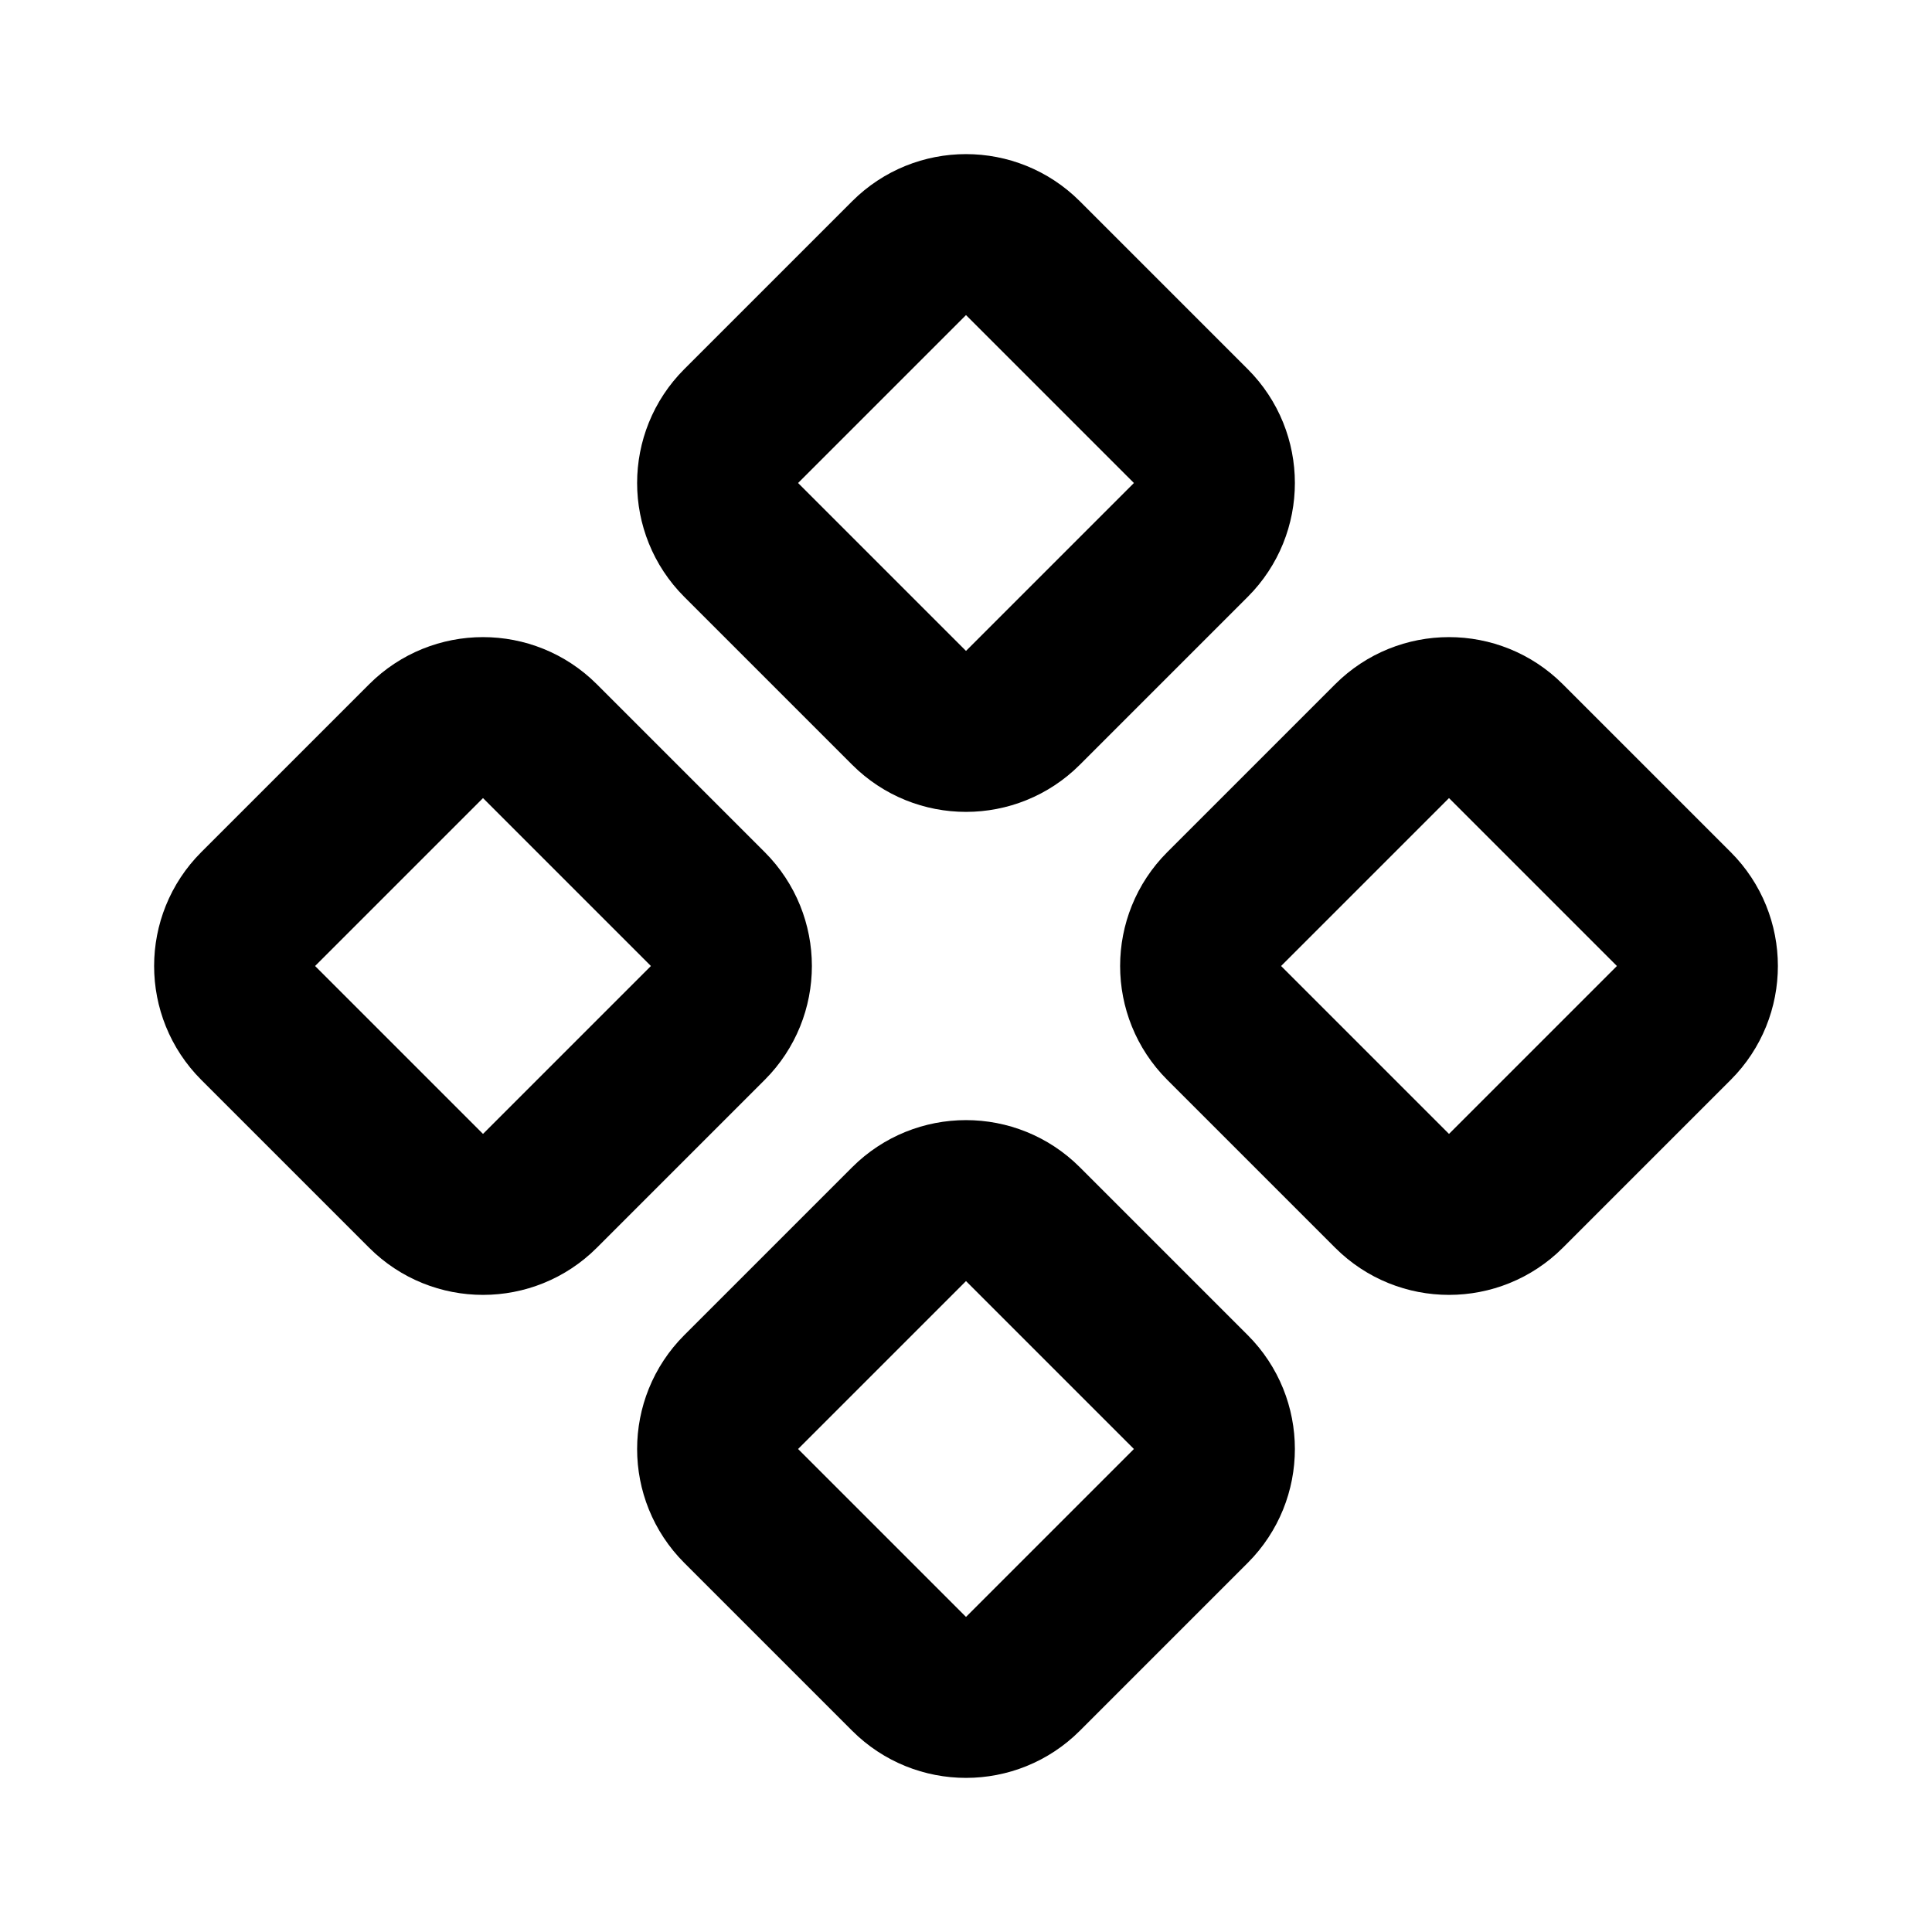 <svg width="24" height="24" viewBox="0 0 24 24" fill="none" xmlns="http://www.w3.org/2000/svg">
<path fill-rule="evenodd" clip-rule="evenodd" d="M11.293 3.207C11.683 2.817 12.317 2.817 12.707 3.207L14.793 5.293C15.183 5.683 15.183 6.317 14.793 6.707L12.707 8.793C12.317 9.183 11.683 9.183 11.293 8.793L9.207 6.707C8.817 6.317 8.817 5.683 9.207 5.293L11.293 3.207Z" stroke="black" stroke-width="2" stroke-linecap="round" stroke-linejoin="round"/>
<path fill-rule="evenodd" clip-rule="evenodd" d="M11.293 15.207C11.683 14.817 12.317 14.817 12.707 15.207L14.793 17.293C15.183 17.683 15.183 18.317 14.793 18.707L12.707 20.793C12.317 21.183 11.683 21.183 11.293 20.793L9.207 18.707C8.817 18.317 8.817 17.683 9.207 17.293L11.293 15.207Z" stroke="black" stroke-width="2" stroke-linecap="round" stroke-linejoin="round"/>
<path fill-rule="evenodd" clip-rule="evenodd" d="M5.293 9.207C5.683 8.817 6.317 8.817 6.707 9.207L8.793 11.293C9.183 11.683 9.183 12.317 8.793 12.707L6.707 14.793C6.317 15.183 5.683 15.183 5.293 14.793L3.207 12.707C2.817 12.317 2.817 11.683 3.207 11.293L5.293 9.207Z" stroke="black" stroke-width="2" stroke-linecap="round" stroke-linejoin="round"/>
<path fill-rule="evenodd" clip-rule="evenodd" d="M17.293 9.207C17.683 8.817 18.317 8.817 18.707 9.207L20.793 11.293C21.183 11.683 21.183 12.317 20.793 12.707L18.707 14.793C18.317 15.183 17.683 15.183 17.293 14.793L15.207 12.707C14.817 12.317 14.817 11.683 15.207 11.293L17.293 9.207Z" stroke="black" stroke-width="2" stroke-linecap="round" stroke-linejoin="round"/>
</svg>
